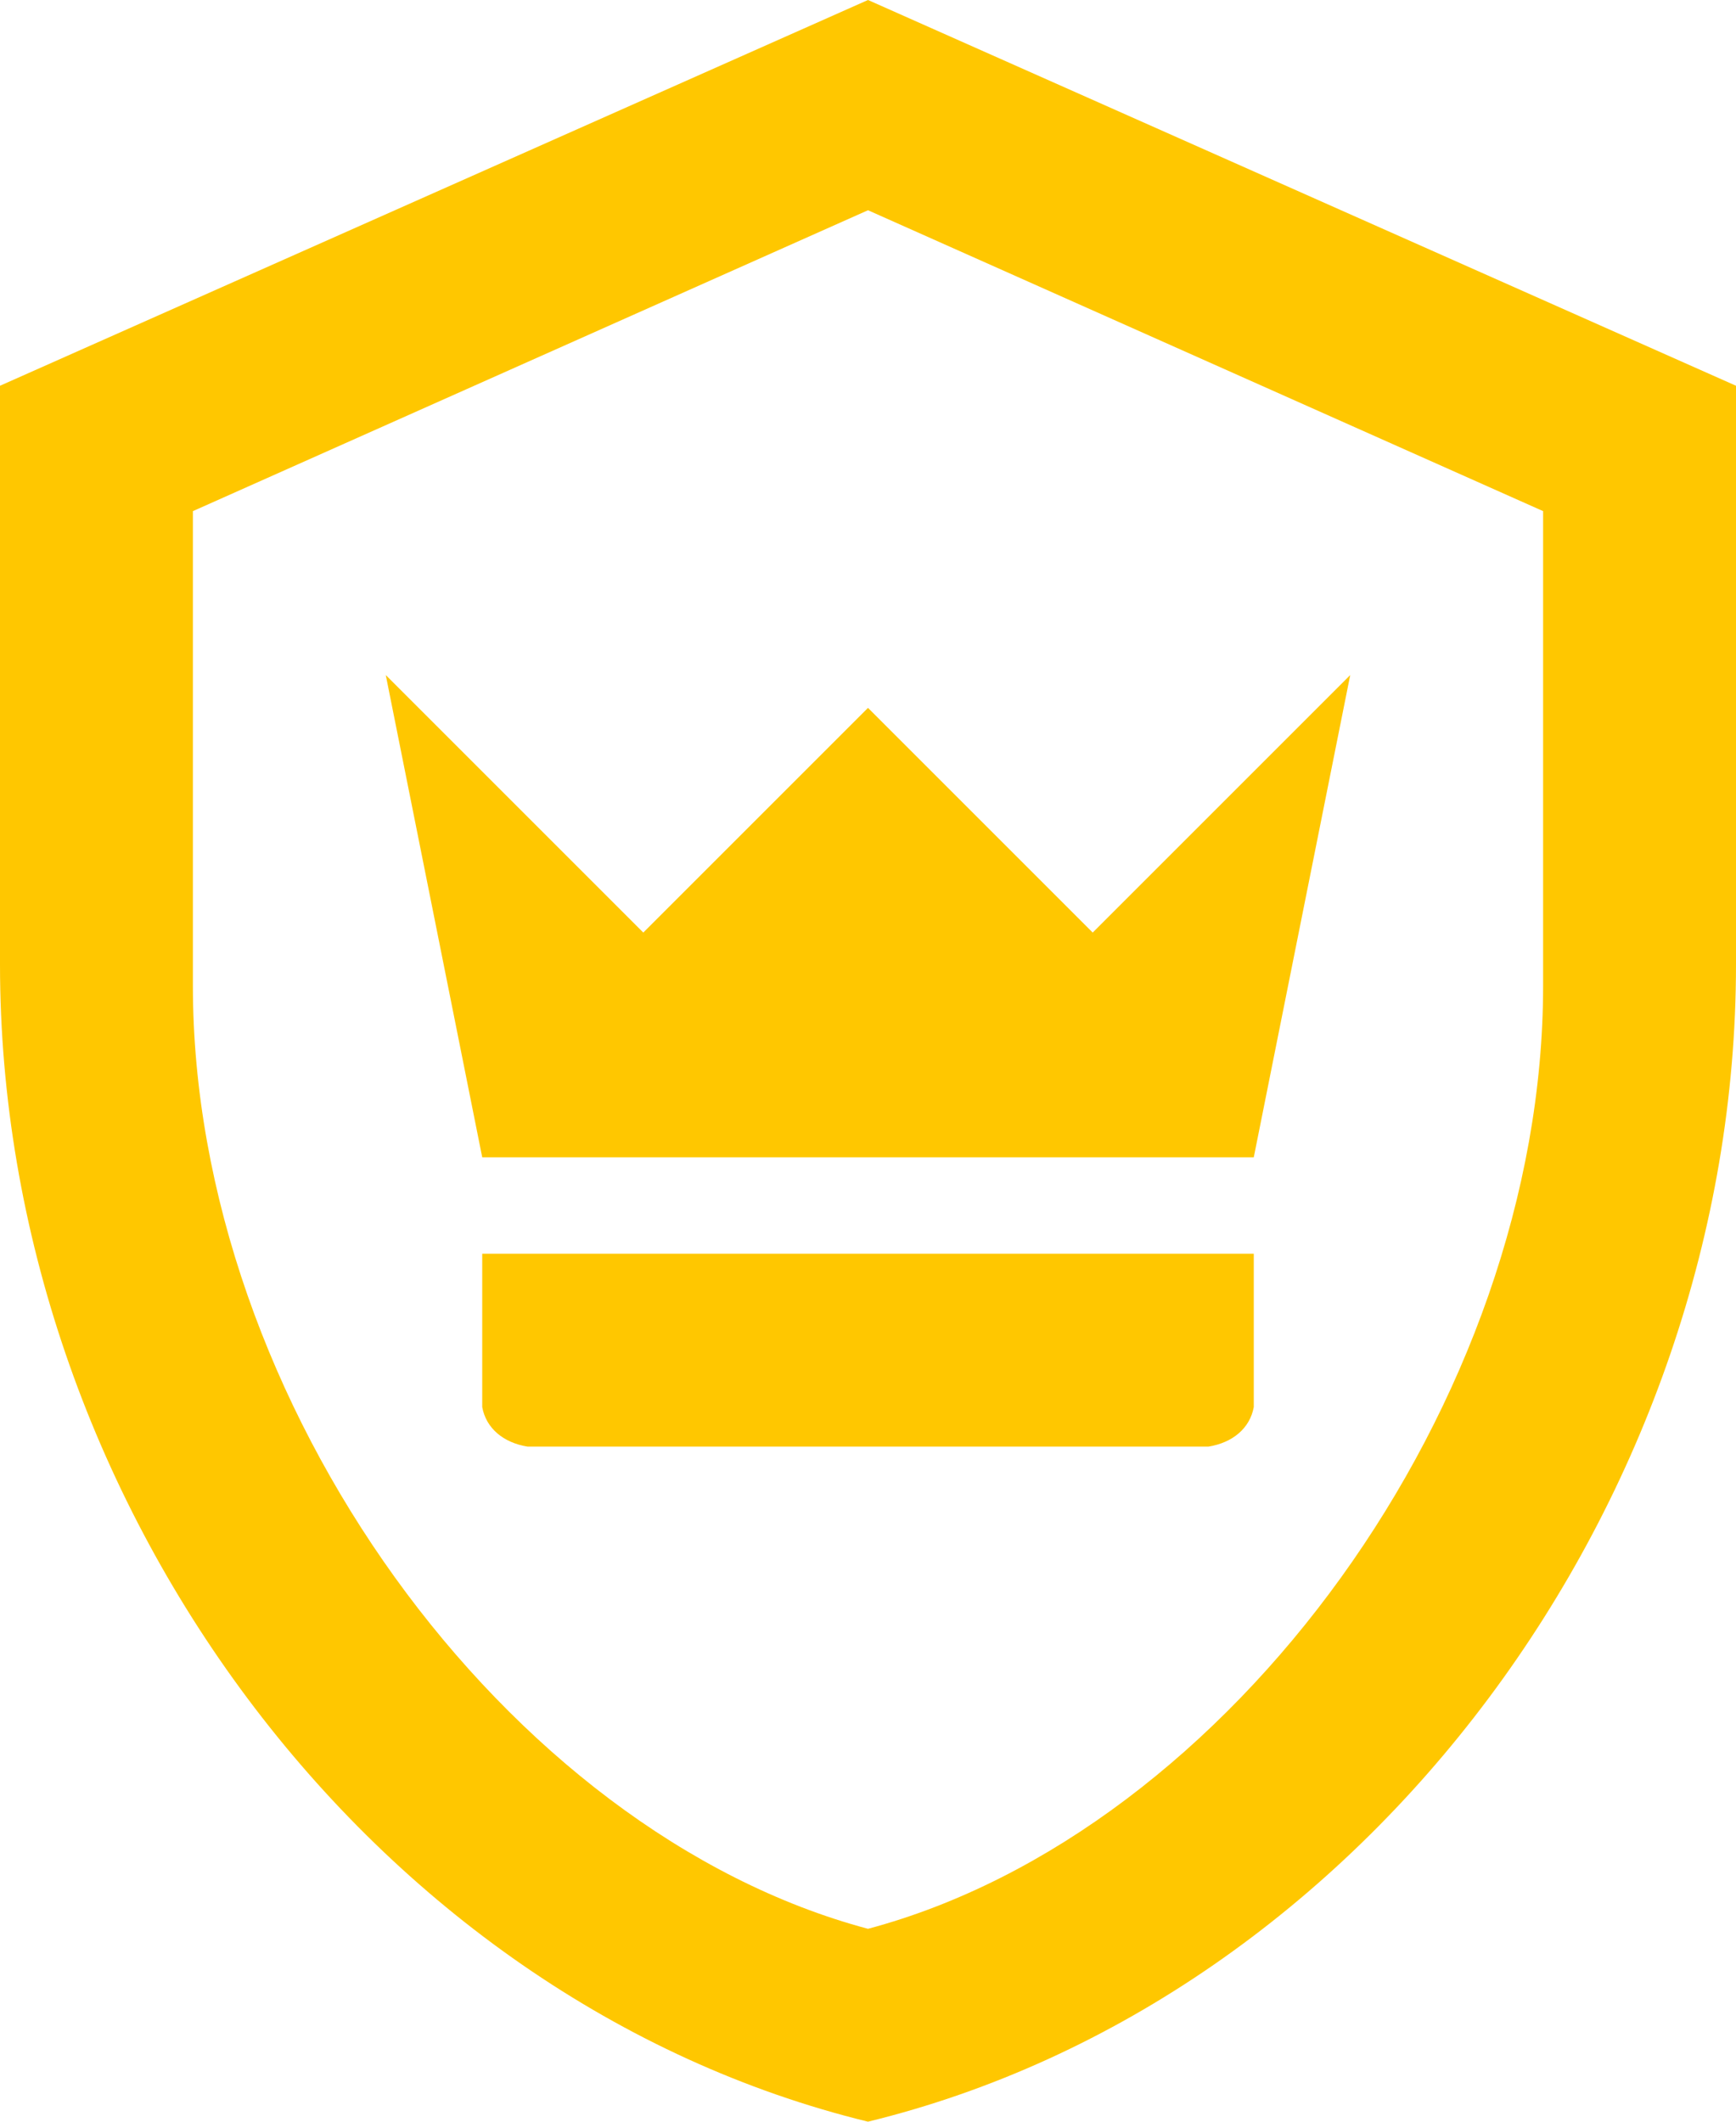 <svg width="90" height="110" viewBox="0 0 90 110" fill="none" xmlns="http://www.w3.org/2000/svg">
<path d="M45 0L90 20V50C90 77.75 70.8 103.7 45 110C19.2 103.7 0 77.75 0 50V20L45 0ZM45 10.9L10 26.5V51.1C10 72.7 26.25 95 45 100C63.75 95 80 72.7 80 51.1V26.5L45 10.9ZM65 65V72.95C64.8 74.05 63.9 74.8 62.65 75H27.35C26.1 74.8 25.2 74.05 25 72.95V65H65ZM70 35L65 60H25L20 35L33.35 48.35L45 36.7L56.65 48.35L70 35Z" fill="#FFC700"/>
</svg>
